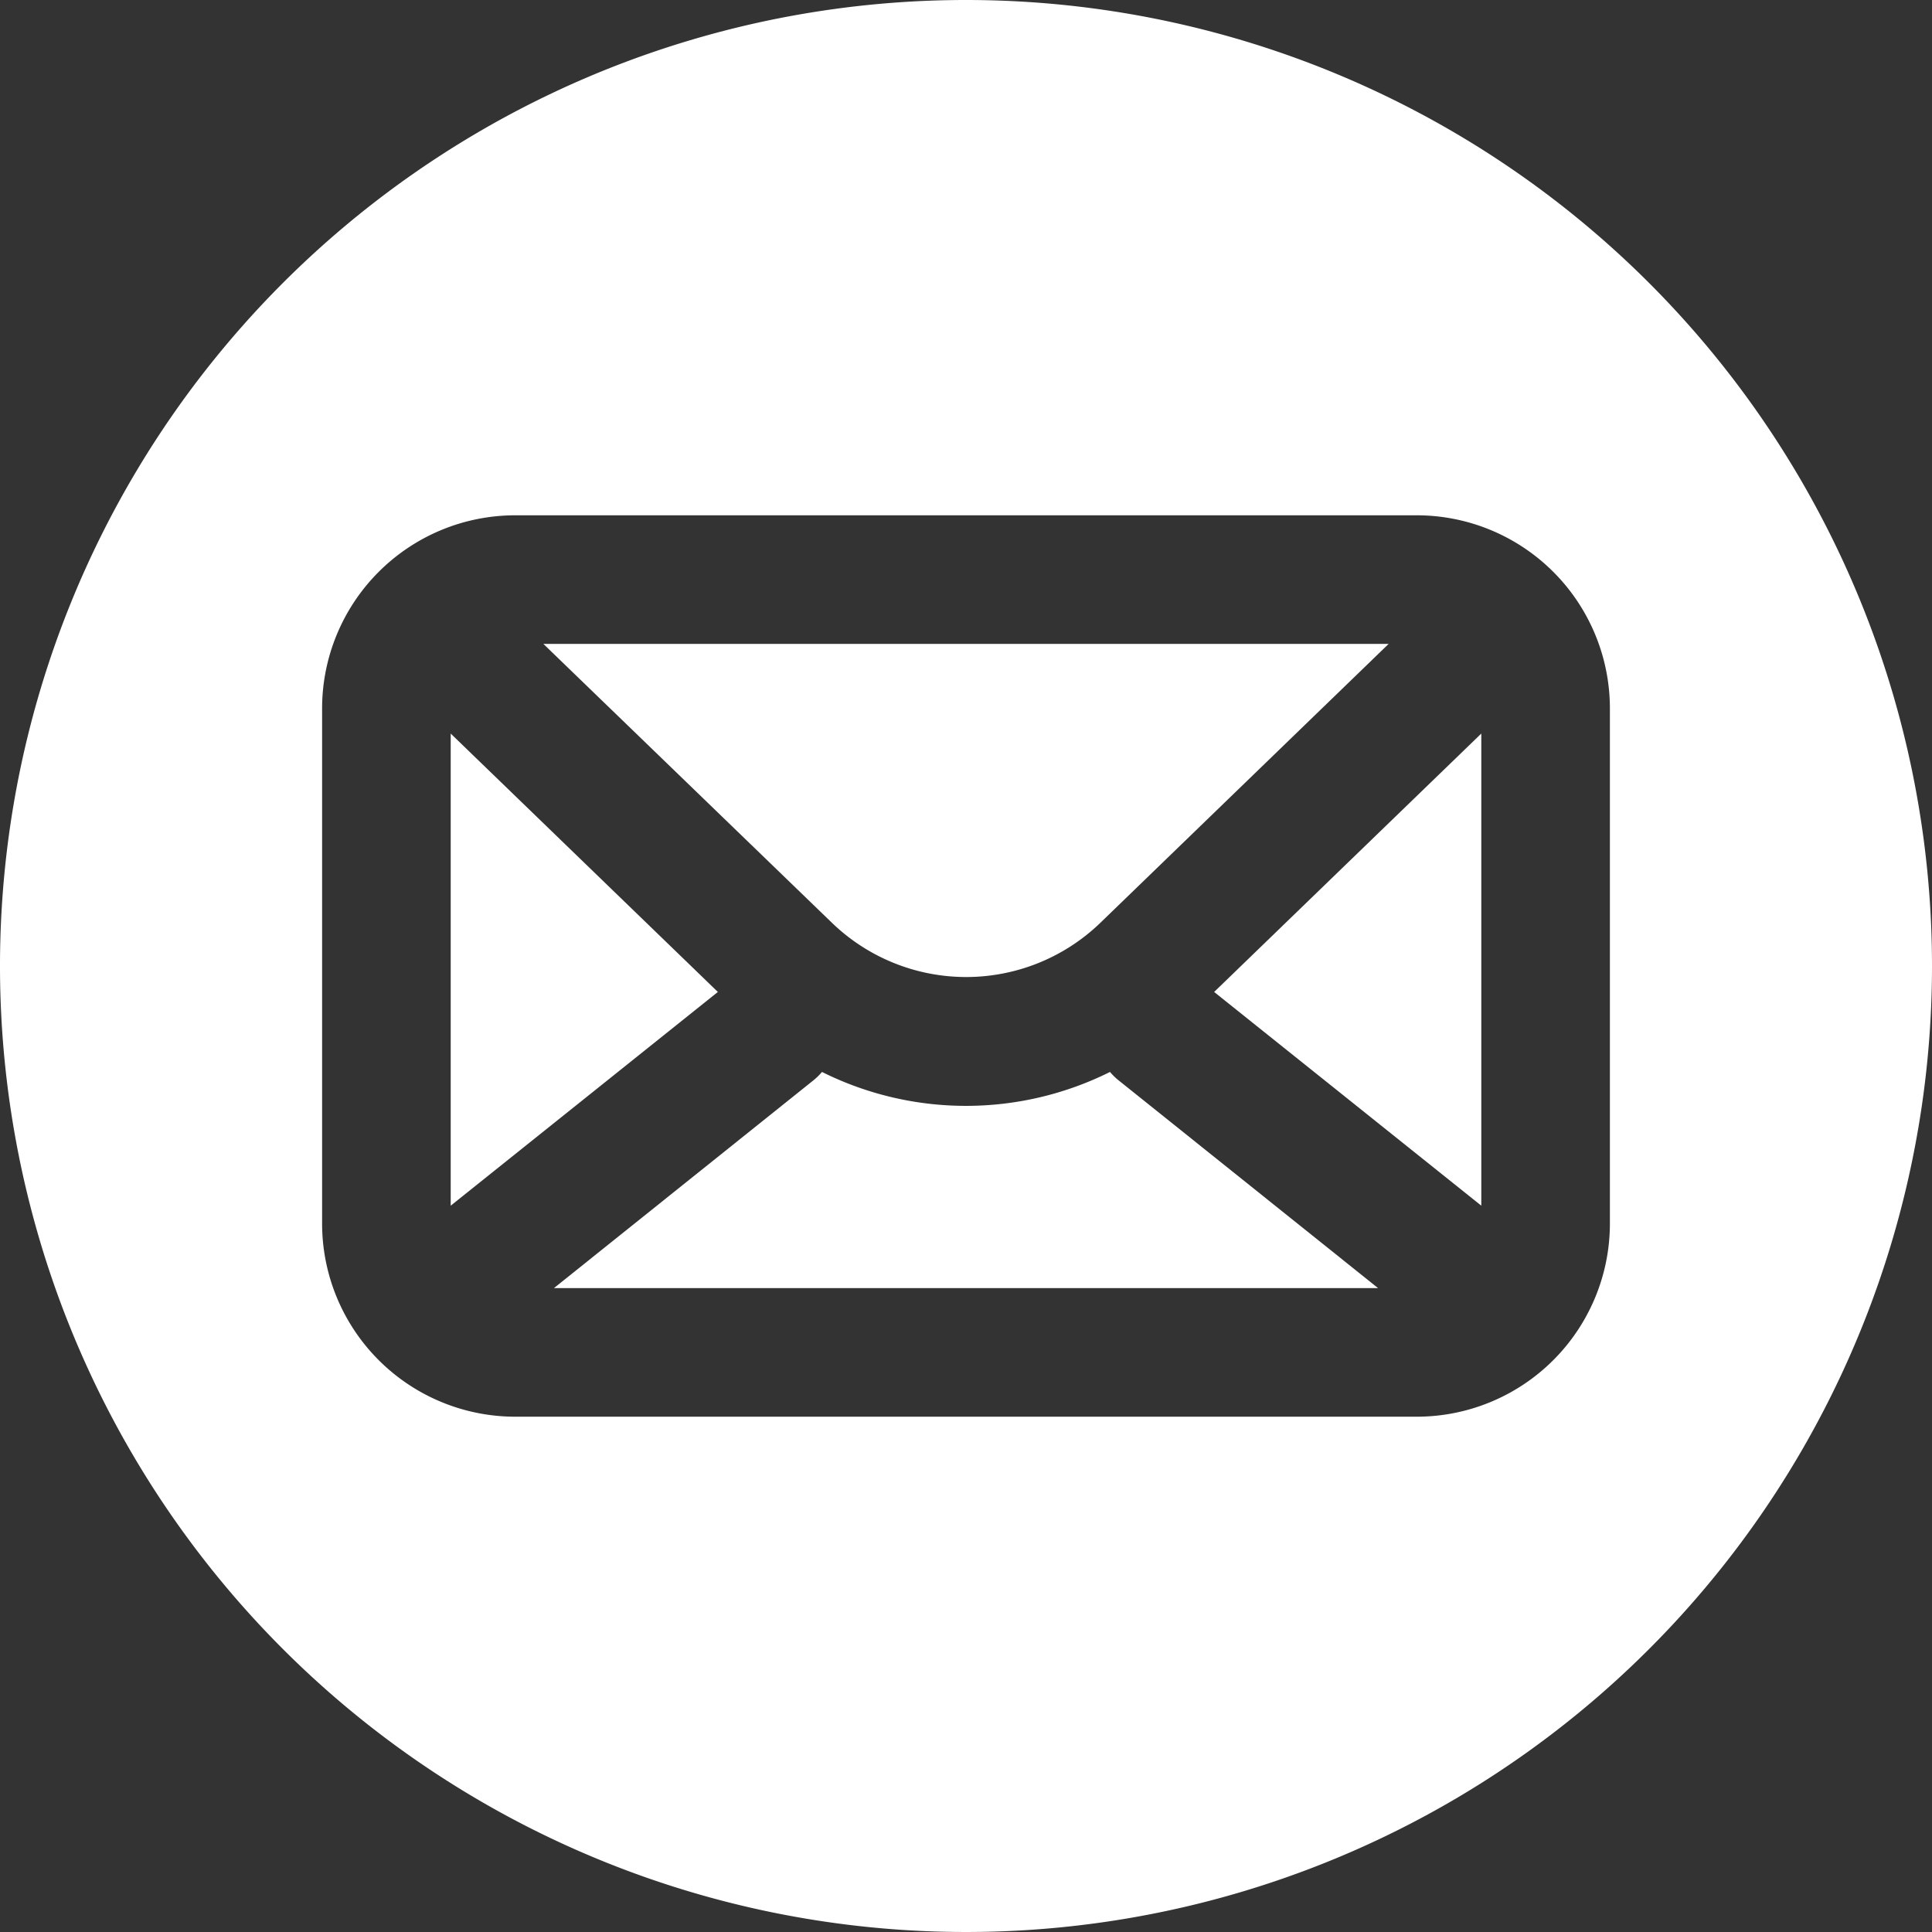 <svg id="Capa_1" data-name="Capa 1" xmlns="http://www.w3.org/2000/svg" viewBox="0 0 64 64"><rect x="0" y="0" width="64" height="64" fill="#333333" stroke="none"/><defs><style>.cls-1{fill:#fff;}</style></defs><title>conecty-icono-mail-blanco</title><polygon class="cls-1" points="14.93 24.3 14.93 39.94 23.78 32.86 14.93 24.3"/><path class="cls-1" d="M36.45,30.57,46,21.33H18l9.55,9.23A6.4,6.4,0,0,0,36.45,30.57Z"/><path class="cls-1" d="M36.77,35.51a10.69,10.69,0,0,1-9.54,0,2.14,2.14,0,0,1-.3.29l-8.58,6.87h27.3L37.07,35.8A2.14,2.14,0,0,1,36.77,35.51Z"/><polygon class="cls-1" points="49.07 39.94 49.07 24.3 40.22 32.86 49.07 39.94"/><path class="cls-1" d="M32,0A32,32,0,1,0,64,32,32,32,0,0,0,32,0ZM53.33,40.53a6.4,6.4,0,0,1-6.4,6.4H17.07a6.4,6.4,0,0,1-6.4-6.4V23.47a6.4,6.4,0,0,1,6.4-6.4H46.93a6.4,6.4,0,0,1,6.4,6.4Z"/></svg>